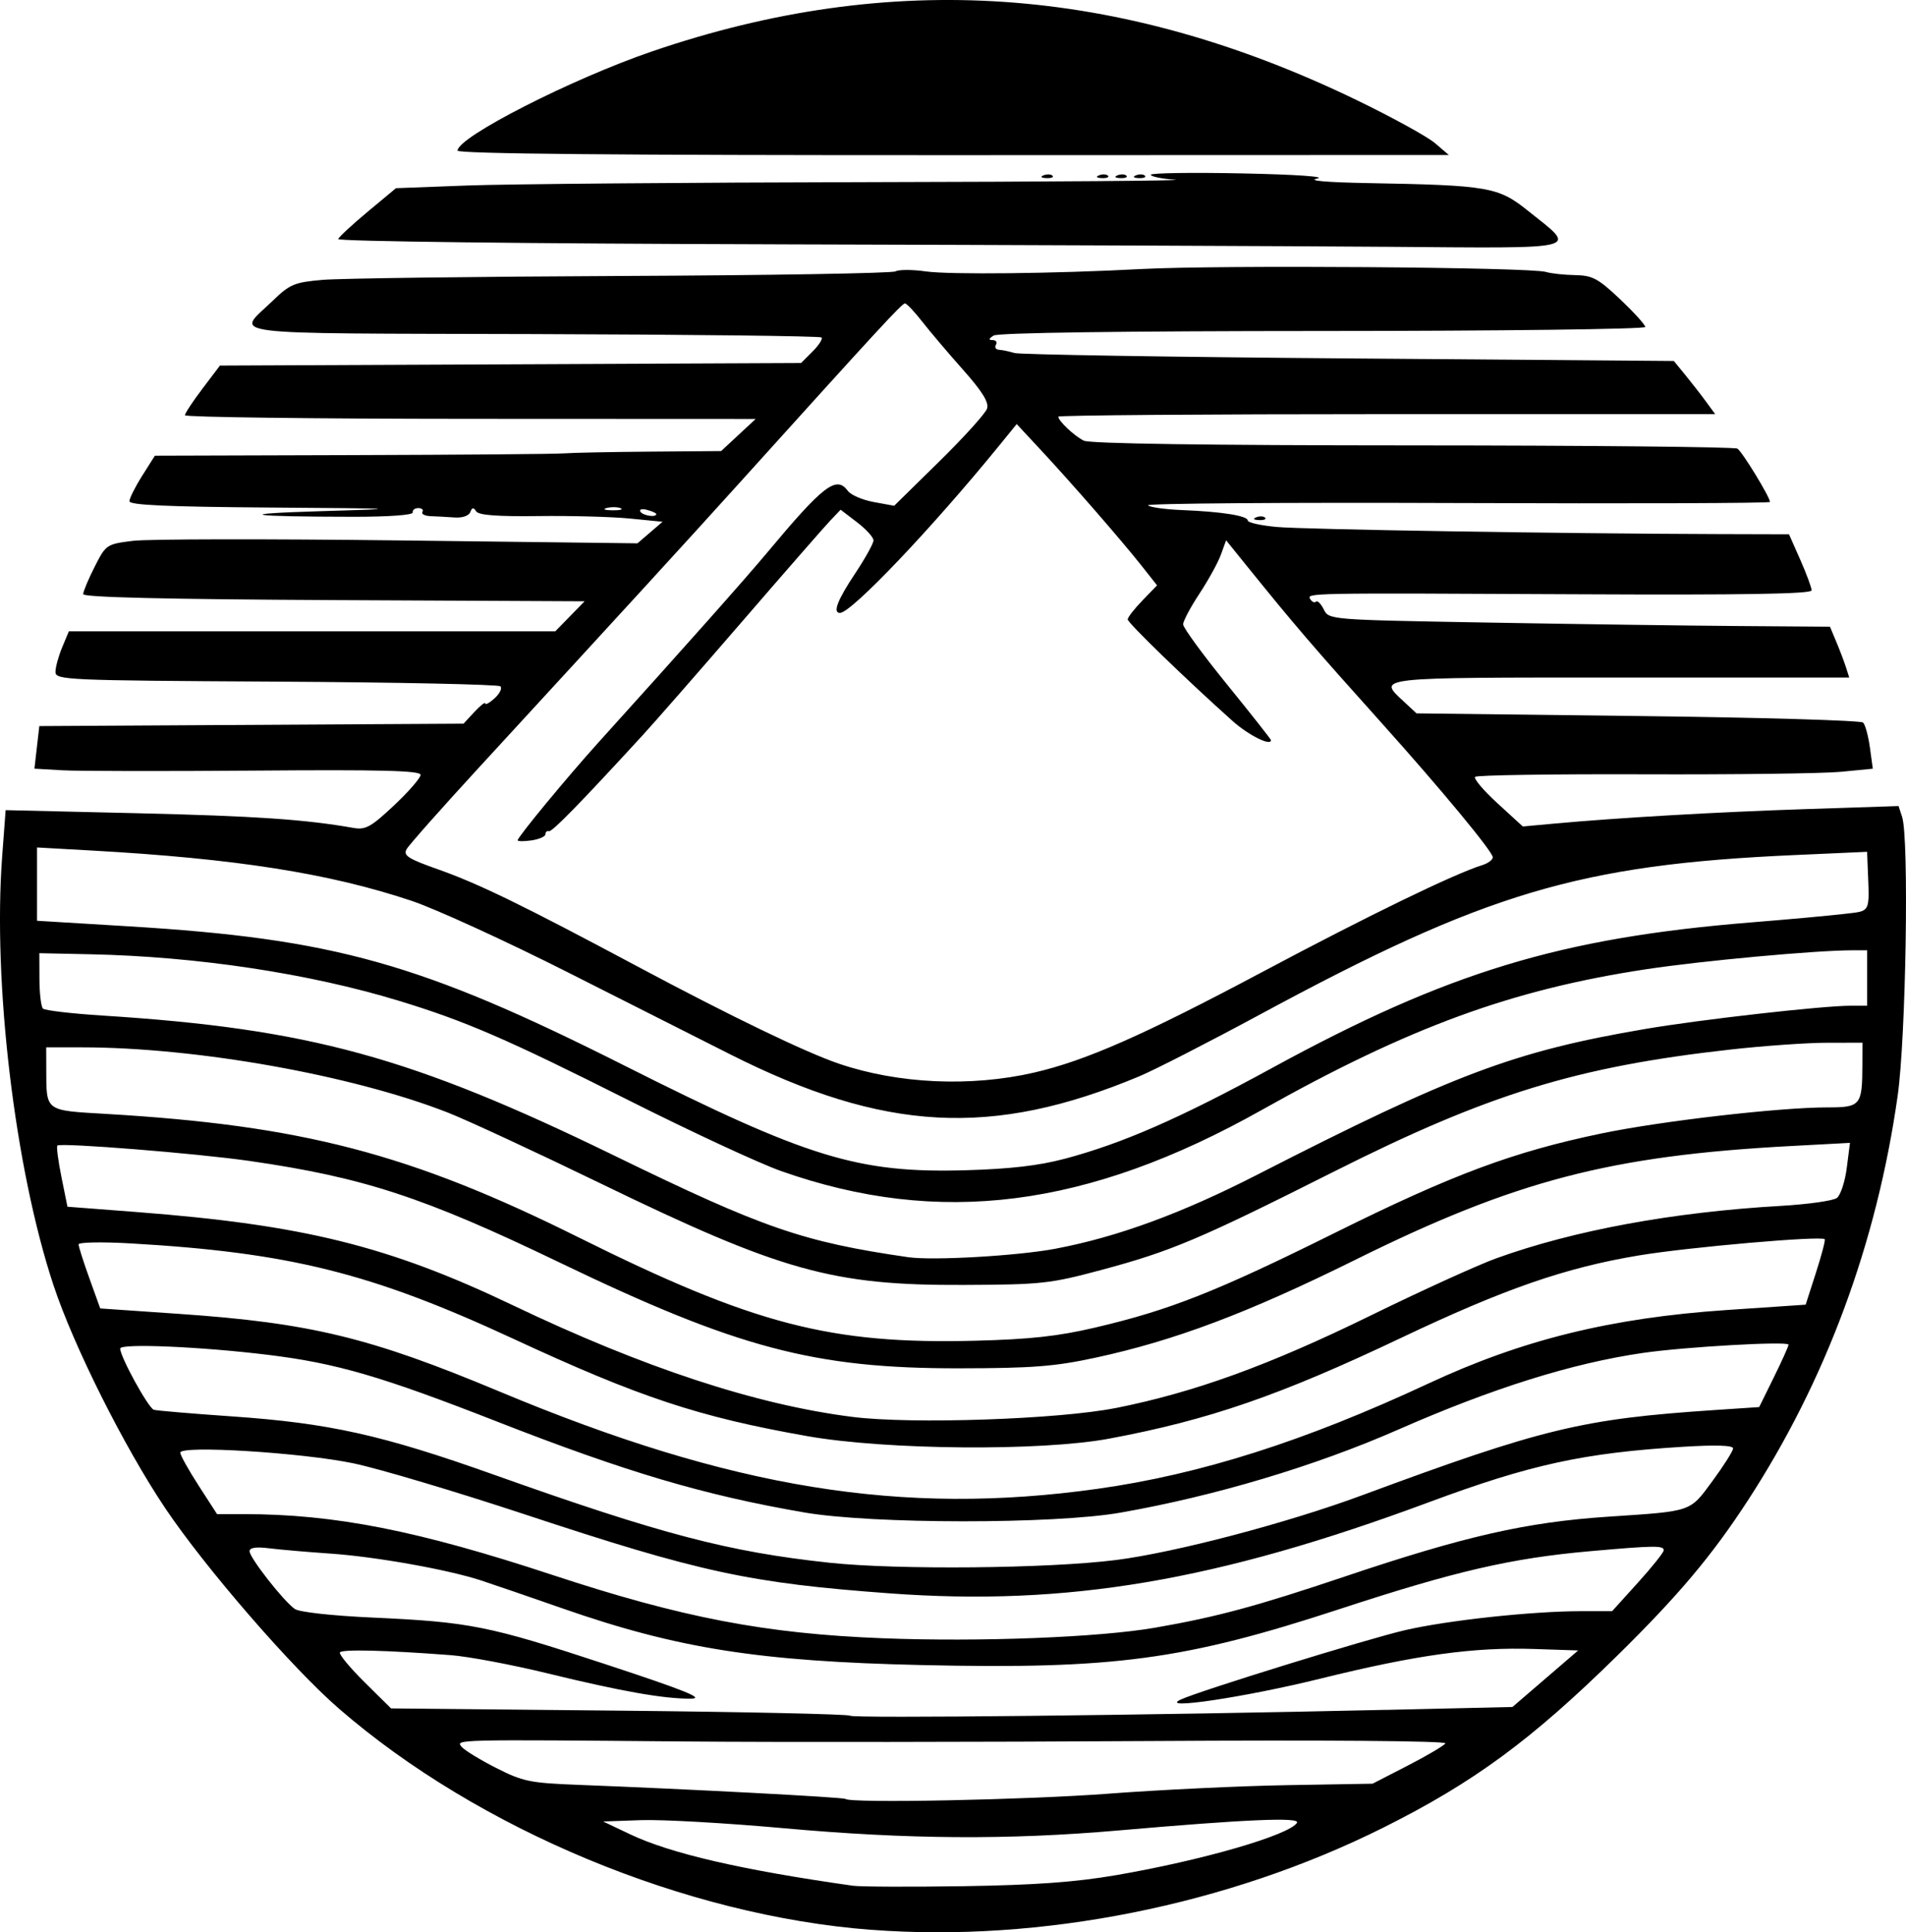 <?xml version="1.0" encoding="UTF-8" standalone="no"?>
<!-- Created with Inkscape (http://www.inkscape.org/) -->

<svg
   width="109.121mm"
   height="110.624mm"
   viewBox="0 0 109.121 110.624"
   version="1.1"
   id="svg1"
   xml:space="preserve"
   sodipodi:docname="favicon.svg"
   inkscape:version="1.3 (0e150ed6c4, 2023-07-21)"
   xmlns:inkscape="http://www.inkscape.org/namespaces/inkscape"
   xmlns:sodipodi="http://sodipodi.sourceforge.net/DTD/sodipodi-0.dtd"
   xmlns="http://www.w3.org/2000/svg"
   xmlns:svg="http://www.w3.org/2000/svg"><sodipodi:namedview
     id="namedview1"
     pagecolor="#ffffff"
     bordercolor="#000000"
     borderopacity="0.25"
     inkscape:showpageshadow="2"
     inkscape:pageopacity="0.0"
     inkscape:pagecheckerboard="0"
     inkscape:deskcolor="#d1d1d1"
     inkscape:document-units="mm"
     inkscape:zoom="0.26803444"
     inkscape:cx="600.66908"
     inkscape:cy="401.06786"
     inkscape:window-width="1920"
     inkscape:window-height="1009"
     inkscape:window-x="1912"
     inkscape:window-y="-8"
     inkscape:window-maximized="1"
     inkscape:current-layer="layer1" /><defs
     id="defs1" /><g
     inkscape:label="Capa 1"
     inkscape:groupmode="layer"
     id="layer1"
     transform="translate(-315.542,-74.934)"><path
       style="fill:#000000"
       d="m 365.419,185.415 c -10.613,-0.807 -22.489,-5.741 -30.469,-12.66 -2.694,-2.335 -7.677,-8.086 -9.96,-11.495 -2.349,-3.507 -5.23,-9.258 -6.384,-12.742 -2.214,-6.687 -3.485,-17.319 -2.938,-24.582 l 0.197,-2.622 7.579,0.178 c 6.713,0.158 9.586,0.354 12.341,0.841 0.684,0.121 1.004,-0.057 2.315,-1.29 0.837,-0.787 1.521,-1.574 1.521,-1.749 0,-0.244 -2.222,-0.301 -9.459,-0.244 -5.202,0.041 -10.177,0.033 -11.054,-0.018 l -1.595,-0.092 0.14,-1.219 0.14,-1.219 12.143,-0.069 12.143,-0.069 0.623,-0.672 c 0.343,-0.37 0.623,-0.588 0.623,-0.485 0,0.103 0.241,-0.031 0.535,-0.298 0.294,-0.267 0.443,-0.574 0.331,-0.683 -0.113,-0.109 -5.89,-0.23 -12.839,-0.269 -12.068,-0.067 -12.634,-0.092 -12.634,-0.557 0,-0.268 0.173,-0.9 0.383,-1.405 l 0.383,-0.918 h 13.924 13.924 l 0.84,-0.86 0.84,-0.86 -14.354,-0.068 c -9.578,-0.046 -14.354,-0.159 -14.354,-0.34 0,-0.149 0.295,-0.854 0.656,-1.565 0.645,-1.273 0.681,-1.298 2.183,-1.487 0.84,-0.106 7.685,-0.117 15.211,-0.025 l 13.684,0.167 0.718,-0.617 0.718,-0.617 -1.875,-0.185 c -1.032,-0.102 -3.389,-0.165 -5.239,-0.141 -2.366,0.03 -3.422,-0.051 -3.559,-0.273 -0.146,-0.237 -0.231,-0.225 -0.335,0.046 -0.081,0.211 -0.457,0.34 -0.897,0.308 -0.417,-0.03 -1.032,-0.064 -1.368,-0.076 -0.336,-0.012 -0.55,-0.121 -0.475,-0.242 0.075,-0.121 -0.03,-0.22 -0.234,-0.22 -0.204,0 -0.347,0.113 -0.319,0.25 0.03,0.147 -1.364,0.249 -3.388,0.248 -6.085,-0.005 -7.023,-0.167 -1.852,-0.322 4.806,-0.143 4.675,-0.153 -2.977,-0.207 -5.802,-0.042 -8.004,-0.141 -8.004,-0.36 0,-0.167 0.327,-0.821 0.728,-1.455 l 0.728,-1.152 11.311,-0.034 c 6.221,-0.018 11.668,-0.063 12.105,-0.1 0.437,-0.036 2.641,-0.081 4.899,-0.099 l 4.105,-0.033 0.988,-0.919 0.988,-0.919 -16.338,-0.007 c -8.986,-0.004 -16.337,-0.096 -16.337,-0.206 7.3e-4,-0.109 0.452,-0.794 1.003,-1.521 l 1.002,-1.323 16.635,-0.073 16.635,-0.073 0.658,-0.658 c 0.362,-0.362 0.592,-0.724 0.512,-0.805 -0.081,-0.081 -7.528,-0.168 -16.55,-0.194 -18.277,-0.053 -16.956,0.115 -14.882,-1.894 0.99,-0.96 1.244,-1.067 2.865,-1.209 0.978,-0.086 8.68,-0.186 17.115,-0.223 8.435,-0.036 15.495,-0.155 15.688,-0.263 0.194,-0.108 0.972,-0.108 1.729,0.001 1.351,0.194 7.383,0.128 12.357,-0.136 4.436,-0.235 22.258,-0.107 23.151,0.167 0.291,0.089 1.042,0.171 1.669,0.182 0.997,0.018 1.321,0.191 2.58,1.382 0.792,0.749 1.439,1.463 1.439,1.587 0,0.124 -8.305,0.228 -18.455,0.23 -11.458,0.003 -18.605,0.101 -18.852,0.261 -0.288,0.186 -0.302,0.258 -0.051,0.261 0.19,0.002 0.273,0.123 0.183,0.269 -0.09,0.146 -0.008,0.274 0.183,0.285 0.19,0.011 0.584,0.094 0.876,0.184 0.291,0.09 8.905,0.23 19.141,0.31 l 18.612,0.147 0.65,0.794 c 0.357,0.437 0.89,1.121 1.183,1.521 l 0.534,0.728 h -18.803 c -10.342,0 -18.803,0.065 -18.803,0.143 0,0.245 0.899,1.094 1.455,1.375 0.34,0.172 7.064,0.269 18.831,0.272 10.066,0.003 18.433,0.086 18.592,0.185 0.273,0.169 1.859,2.765 1.865,3.052 0.001,0.073 -8.056,0.101 -17.905,0.062 -9.849,-0.038 -17.816,0.021 -17.705,0.132 0.111,0.111 0.996,0.234 1.966,0.272 2.264,0.09 3.748,0.327 3.748,0.599 0,0.118 0.744,0.283 1.654,0.367 1.56,0.144 16.406,0.383 25.282,0.408 l 4.049,0.011 0.647,1.463 c 0.356,0.805 0.647,1.592 0.647,1.749 0,0.203 -3.892,0.268 -13.295,0.222 -15.756,-0.077 -15.628,-0.079 -15.401,0.288 0.096,0.155 0.241,0.215 0.323,0.134 0.082,-0.082 0.281,0.119 0.444,0.445 0.295,0.593 0.304,0.594 9.416,0.754 5.016,0.088 11.471,0.178 14.343,0.198 l 5.222,0.038 0.369,0.883 c 0.203,0.486 0.451,1.14 0.551,1.455 l 0.182,0.572 h -13.115 c -14.177,0 -13.894,-0.031 -12.387,1.373 l 0.728,0.678 12.673,0.152 c 6.97,0.083 12.773,0.252 12.896,0.375 0.123,0.123 0.297,0.767 0.389,1.432 l 0.166,1.209 -1.817,0.177 c -0.999,0.098 -6.082,0.163 -11.295,0.144 -5.213,-0.018 -9.558,0.047 -9.656,0.145 -0.098,0.098 0.476,0.778 1.276,1.51 l 1.454,1.332 1.72,-0.158 c 3.693,-0.34 9.363,-0.668 14.46,-0.836 l 5.332,-0.176 0.204,0.622 c 0.403,1.225 0.221,12.613 -0.255,15.967 -1.199,8.447 -4.11,16.307 -8.588,23.183 -2.056,3.158 -3.981,5.442 -7.484,8.885 -4.902,4.816 -8.193,7.236 -13.356,9.818 -8.901,4.452 -19.637,6.596 -29.338,5.858 z m 14.023,-3.13 c 4.924,-0.846 9.917,-2.292 10.354,-2.999 0.204,-0.331 -2.91,-0.197 -10.221,0.44 -6.32,0.55 -12.066,0.511 -19.171,-0.129 -3.293,-0.297 -6.964,-0.505 -8.159,-0.462 l -2.172,0.077 1.553,0.738 c 2.314,1.099 6.385,2.039 12.734,2.939 0.437,0.062 3.294,0.074 6.35,0.027 4.083,-0.063 6.398,-0.23 8.731,-0.631 z m -0.411,-4.667 c 2.938,-0.221 7.536,-0.44 10.218,-0.486 l 4.875,-0.083 2.009,-1.034 c 1.105,-0.569 2.076,-1.142 2.158,-1.274 0.088,-0.143 -6.794,-0.197 -17.023,-0.134 -9.444,0.058 -21.339,0.069 -26.432,0.025 -13.306,-0.116 -13.217,-0.118 -12.865,0.306 0.163,0.196 1.052,0.74 1.975,1.209 1.533,0.778 1.941,0.862 4.697,0.968 6.323,0.243 15.194,0.71 15.3,0.806 0.284,0.258 10.315,0.057 15.09,-0.302 z m 15.857,-4.794 7.244,-0.167 1.881,-1.618 1.881,-1.618 -2.511,-0.084 c -3.472,-0.116 -6.738,0.337 -12.243,1.697 -4.302,1.063 -9.333,1.816 -7.995,1.196 1.089,-0.504 10.669,-3.467 12.832,-3.969 2.438,-0.565 7.28,-1.088 10.098,-1.089 l 1.764,-9.1e-4 1.477,-1.633 c 0.813,-0.898 1.477,-1.731 1.477,-1.852 0,-0.281 -0.524,-0.274 -4.22,0.053 -4.507,0.399 -7.698,1.136 -14.316,3.306 -8.901,2.919 -12.94,3.461 -23.929,3.212 -9.34,-0.211 -14.011,-0.948 -20.594,-3.248 -1.916,-0.669 -4.019,-1.391 -4.674,-1.604 -1.914,-0.622 -6.027,-1.353 -8.599,-1.529 -1.31,-0.09 -2.887,-0.226 -3.506,-0.303 -0.761,-0.095 -1.124,-0.04 -1.124,0.169 0,0.374 1.96,2.874 2.592,3.306 0.26,0.178 2.132,0.385 4.42,0.489 5.605,0.255 6.675,0.469 13.361,2.671 4.572,1.506 5.708,1.963 4.895,1.972 -1.527,0.016 -3.982,-0.416 -8.202,-1.446 -2.037,-0.497 -4.538,-0.968 -5.556,-1.045 -3.705,-0.283 -6.222,-0.345 -6.338,-0.157 -0.065,0.106 0.566,0.87 1.404,1.699 l 1.523,1.507 13.064,0.129 c 7.185,0.071 13.132,0.201 13.215,0.289 0.152,0.161 17.213,-0.025 30.679,-0.335 z m -13.198,-4.709 c 3.502,-0.608 5.804,-1.229 10.848,-2.927 6.873,-2.314 10.399,-3.114 15.081,-3.425 4.844,-0.321 4.647,-0.254 5.967,-2.046 0.647,-0.879 1.177,-1.718 1.177,-1.865 0,-0.174 -0.991,-0.206 -2.844,-0.092 -5.712,0.351 -8.745,1.012 -14.545,3.166 -12.17,4.521 -20.752,5.972 -30.897,5.226 -8.038,-0.591 -10.848,-1.2 -20.902,-4.525 -3.929,-1.299 -8.334,-2.612 -9.79,-2.917 -2.934,-0.615 -9.922,-1.047 -9.922,-0.614 0,0.145 0.474,0.996 1.053,1.891 l 1.053,1.629 1.527,2.2e-4 c 5.211,7.6e-4 9.953,0.935 17.667,3.48 7.427,2.45 12.207,3.367 18.918,3.627 5.579,0.216 12.394,-0.049 15.61,-0.608 z m -2.263,-3.87 c 3.385,-0.43 9.785,-2.112 14.064,-3.696 10.393,-3.846 12.616,-4.384 20.233,-4.892 l 2.533,-0.169 0.84,-1.704 c 0.462,-0.937 0.84,-1.778 0.84,-1.868 0,-0.213 -5.932,0.123 -8.334,0.472 -4.06,0.59 -8.592,2.01 -14.023,4.395 -4.744,2.083 -10.493,3.801 -15.886,4.748 -3.801,0.667 -14.224,0.661 -18.113,-0.011 -5.742,-0.992 -10.176,-2.304 -17.599,-5.208 -6.602,-2.582 -9.168,-3.331 -13.063,-3.81 -3.838,-0.472 -8.496,-0.672 -8.496,-0.364 0,0.475 1.619,3.419 1.928,3.506 0.176,0.05 2.189,0.22 4.472,0.378 5.584,0.387 8.594,1.059 15.071,3.364 9.504,3.382 13.375,4.396 19.143,5.014 3.884,0.416 12.542,0.334 16.39,-0.156 z m -1.045,-4.078 c 5.893,-0.828 11.868,-2.729 18.935,-6.026 5.377,-2.508 10.461,-3.761 17.076,-4.209 l 4.525,-0.306 0.59,-1.832 c 0.325,-1.008 0.55,-1.87 0.502,-1.916 -0.217,-0.205 -7.798,0.456 -10.638,0.928 -4.207,0.699 -7.701,1.911 -13.617,4.721 -6.947,3.3 -11.003,4.7 -16.712,5.768 -3.886,0.727 -12.766,0.654 -17.28,-0.143 -6.215,-1.097 -9.589,-2.214 -16.842,-5.578 -8.117,-3.764 -12.812,-4.934 -21.904,-5.456 -1.637,-0.094 -2.976,-0.069 -2.976,0.056 3.4e-4,0.125 0.279,1.001 0.62,1.947 l 0.619,1.72 4.524,0.312 c 7.497,0.517 10.934,1.349 18.314,4.437 13.284,5.558 23.066,7.15 34.264,5.577 z m 1.058,-4.627 c 4.494,-0.898 8.772,-2.451 14.553,-5.283 2.911,-1.426 6.16,-2.905 7.22,-3.288 4.428,-1.597 10.091,-2.641 16.266,-2.998 1.567,-0.09 3.02,-0.295 3.229,-0.455 0.209,-0.16 0.463,-0.934 0.564,-1.722 l 0.184,-1.432 -3.378,0.181 c -10.341,0.553 -15.775,1.973 -24.953,6.519 -6.137,3.04 -10.341,4.623 -14.875,5.601 -2.327,0.502 -3.595,0.6 -7.805,0.606 -8.283,0.011 -12.69,-1.157 -22.886,-6.066 -7.749,-3.731 -11.215,-4.866 -17.727,-5.805 -3,-0.433 -10.827,-1.059 -11.005,-0.881 -0.06,0.06 0.045,0.872 0.234,1.805 l 0.343,1.696 3.957,0.304 c 9.559,0.735 14.445,1.946 21.552,5.342 7.491,3.579 13.931,5.695 19.447,6.389 3.382,0.426 11.817,0.138 15.081,-0.515 z m -1.191,-4.606 c 4.266,-0.999 6.934,-2.053 13.725,-5.424 6.728,-3.34 10.201,-4.634 15.247,-5.685 3.415,-0.711 10.195,-1.493 12.936,-1.493 1.914,0 2.002,-0.107 2.009,-2.447 l 0.004,-1.257 -2.051,0.003 c -1.128,0.001 -3.599,0.176 -5.492,0.387 -8.836,0.987 -13.874,2.539 -22.755,7.009 -7.671,3.861 -9.271,4.537 -13.273,5.61 -2.941,0.788 -3.413,0.84 -7.891,0.859 -7.496,0.033 -10.44,-0.79 -20.77,-5.805 -3.711,-1.801 -7.65,-3.629 -8.753,-4.061 -5.473,-2.144 -14.382,-3.733 -20.947,-3.736 l -2.051,-9e-4 0.004,1.257 c 0.007,2.423 -0.091,2.349 3.391,2.553 11.243,0.657 17.444,2.274 27.058,7.057 10.047,4.998 14.43,6.142 22.729,5.93 3.144,-0.08 4.749,-0.256 6.879,-0.755 z M 376.002,146.415 c 3.524,-0.669 7.195,-2.017 11.509,-4.225 11.27,-5.769 14.74,-7.073 22.225,-8.349 3.173,-0.541 10.153,-1.33 11.766,-1.33 h 0.934 v -1.587 -1.587 l -0.86,0.001 c -2.097,0.003 -8.568,0.597 -11.776,1.082 -7.699,1.164 -13.58,3.316 -22.024,8.061 -9.981,5.608 -18.467,6.686 -27.517,3.495 -1.237,-0.436 -5.166,-2.26 -8.731,-4.054 -6.963,-3.503 -9.34,-4.532 -13.145,-5.692 -5.159,-1.572 -11.556,-2.536 -17.679,-2.665 l -2.91,-0.061 0.006,1.488 c 0.003,0.818 0.093,1.575 0.201,1.683 0.107,0.107 1.652,0.288 3.434,0.401 11.806,0.752 17.655,2.354 29.3,8.027 8.523,4.152 10.768,4.928 16.801,5.804 1.412,0.205 6.292,-0.077 8.467,-0.49 z m 0.48,-5.137 c 3.344,-0.892 6.607,-2.32 11.902,-5.211 10.049,-5.485 16.506,-7.445 27.437,-8.328 2.11,-0.17 4.483,-0.387 5.272,-0.481 1.585,-0.189 1.482,0.01 1.378,-2.658 l -0.035,-0.9 -4.145,0.185 c -12.329,0.55 -17.689,2.148 -30.613,9.129 -2.93,1.582 -6.041,3.175 -6.914,3.54 -8.42,3.516 -14.6,3.183 -23.416,-1.259 -1.528,-0.77 -5.695,-2.875 -9.26,-4.677 -3.565,-1.802 -7.613,-3.655 -8.996,-4.117 -4.714,-1.575 -10.062,-2.414 -18.322,-2.876 l -3.109,-0.174 v 2.098 2.098 l 5.226,0.317 c 11.797,0.716 16.732,2.101 28.377,7.96 10.537,5.303 13.397,6.18 19.579,6.005 2.512,-0.071 4.186,-0.265 5.64,-0.653 z m -1.737,-4.94 c 2.944,-0.676 6.279,-2.147 13.095,-5.774 6.036,-3.213 10.965,-5.607 12.57,-6.105 0.327,-0.102 0.595,-0.303 0.595,-0.447 0,-0.318 -2.934,-3.864 -6.321,-7.639 -4.011,-4.47 -5.011,-5.635 -7.748,-9.024 l -1.198,-1.483 -0.298,0.822 c -0.164,0.452 -0.718,1.457 -1.23,2.234 -0.512,0.777 -0.932,1.567 -0.932,1.757 0,0.19 1.131,1.737 2.514,3.439 1.382,1.702 2.514,3.137 2.514,3.189 0,0.361 -1.288,-0.283 -2.205,-1.103 -2.625,-2.345 -5.997,-5.612 -5.997,-5.809 0,-0.118 0.379,-0.605 0.841,-1.082 l 0.841,-0.868 -0.893,-1.129 c -1.148,-1.451 -3.956,-4.677 -5.745,-6.601 l -1.399,-1.504 -0.99,1.217 c -3.852,4.732 -8.471,9.588 -9.126,9.594 -0.431,0.004 -0.15,-0.731 0.86,-2.247 0.581,-0.873 1.057,-1.73 1.057,-1.905 4.7e-4,-0.174 -0.423,-0.641 -0.941,-1.036 l -0.942,-0.719 -0.607,0.639 c -0.334,0.352 -2.612,2.961 -5.063,5.799 -2.451,2.838 -4.998,5.75 -5.661,6.471 -3.591,3.912 -5.194,5.552 -5.371,5.497 -0.109,-0.034 -0.198,0.044 -0.198,0.173 0,0.129 -0.357,0.287 -0.794,0.351 -0.437,0.064 -0.794,0.061 -0.794,-0.007 0,-0.187 2.839,-3.625 4.63,-5.606 4.952,-5.479 8.373,-9.328 9.642,-10.848 3.242,-3.883 3.975,-4.444 4.632,-3.546 0.17,0.233 0.836,0.519 1.48,0.637 l 1.171,0.214 2.581,-2.536 c 1.42,-1.395 2.652,-2.758 2.738,-3.031 0.113,-0.355 -0.279,-0.985 -1.386,-2.231 -0.849,-0.955 -1.9,-2.195 -2.337,-2.756 -0.437,-0.561 -0.876,-1.024 -0.976,-1.03 -0.168,-0.009 -1.434,1.364 -9.64,10.455 -2.769,3.067 -6.341,6.969 -14.736,16.097 -2.156,2.344 -4.028,4.456 -4.16,4.694 -0.201,0.362 0.09,0.548 1.803,1.153 2.325,0.821 4.832,2.042 11.436,5.569 5.297,2.829 9.591,4.902 11.509,5.555 3.393,1.155 7.546,1.345 11.179,0.511 z m -21.63,-31.974 c 0,-0.056 -0.238,-0.164 -0.53,-0.24 -0.291,-0.076 -0.463,-0.03 -0.381,0.101 0.142,0.23 0.911,0.347 0.911,0.138 z m -2.045,-0.337 c -0.179,-0.072 -0.536,-0.077 -0.794,-0.01 -0.257,0.067 -0.111,0.126 0.326,0.132 0.437,0.005 0.647,-0.05 0.468,-0.122 z m 36.392,0.522 c 0.191,-0.076 0.419,-0.067 0.507,0.021 0.088,0.088 -0.068,0.15 -0.347,0.139 -0.308,-0.013 -0.371,-0.075 -0.16,-0.16 z m -27.555,-15.629 c -14.279,-0.038 -25.053,-0.168 -25.003,-0.3 0.048,-0.128 0.812,-0.835 1.697,-1.572 l 1.61,-1.34 4.079,-0.154 c 2.243,-0.085 12.592,-0.172 22.997,-0.193 10.405,-0.021 18.293,-0.083 17.529,-0.138 -0.764,-0.054 -1.389,-0.182 -1.389,-0.284 -1.5e-4,-0.102 2.351,-0.137 5.226,-0.078 3.073,0.063 4.844,0.185 4.3,0.296 -0.58,0.118 0.509,0.215 2.91,0.259 6.9,0.125 7.451,0.22 9.149,1.578 2.857,2.285 3.365,2.154 -8.01,2.069 -5.501,-0.041 -21.293,-0.105 -35.093,-0.142 z m 15.384,-3.95 c 0.191,-0.076 0.419,-0.067 0.507,0.021 0.088,0.088 -0.068,0.15 -0.347,0.139 -0.308,-0.013 -0.371,-0.075 -0.16,-0.16 z m 3.175,0 c 0.191,-0.076 0.419,-0.067 0.507,0.021 0.088,0.088 -0.068,0.15 -0.347,0.139 -0.308,-0.013 -0.371,-0.075 -0.16,-0.16 z m 1.058,0 c 0.191,-0.076 0.419,-0.067 0.507,0.021 0.088,0.088 -0.068,0.15 -0.347,0.139 -0.308,-0.013 -0.371,-0.075 -0.16,-0.16 z m 1.058,0 c 0.191,-0.076 0.419,-0.067 0.507,0.021 0.088,0.088 -0.068,0.15 -0.347,0.139 -0.308,-0.013 -0.371,-0.075 -0.16,-0.16 z m -38.844,-1.413 c 0,-0.774 6.51,-4.096 11.118,-5.675 13.7,-4.693 26.754,-3.795 40.343,2.776 2.037,0.985 4.061,2.097 4.498,2.471 l 0.794,0.679 -28.377,0.009 c -19.155,0.006 -28.377,-0.078 -28.377,-0.261 z"
       id="path17" /></g></svg>
